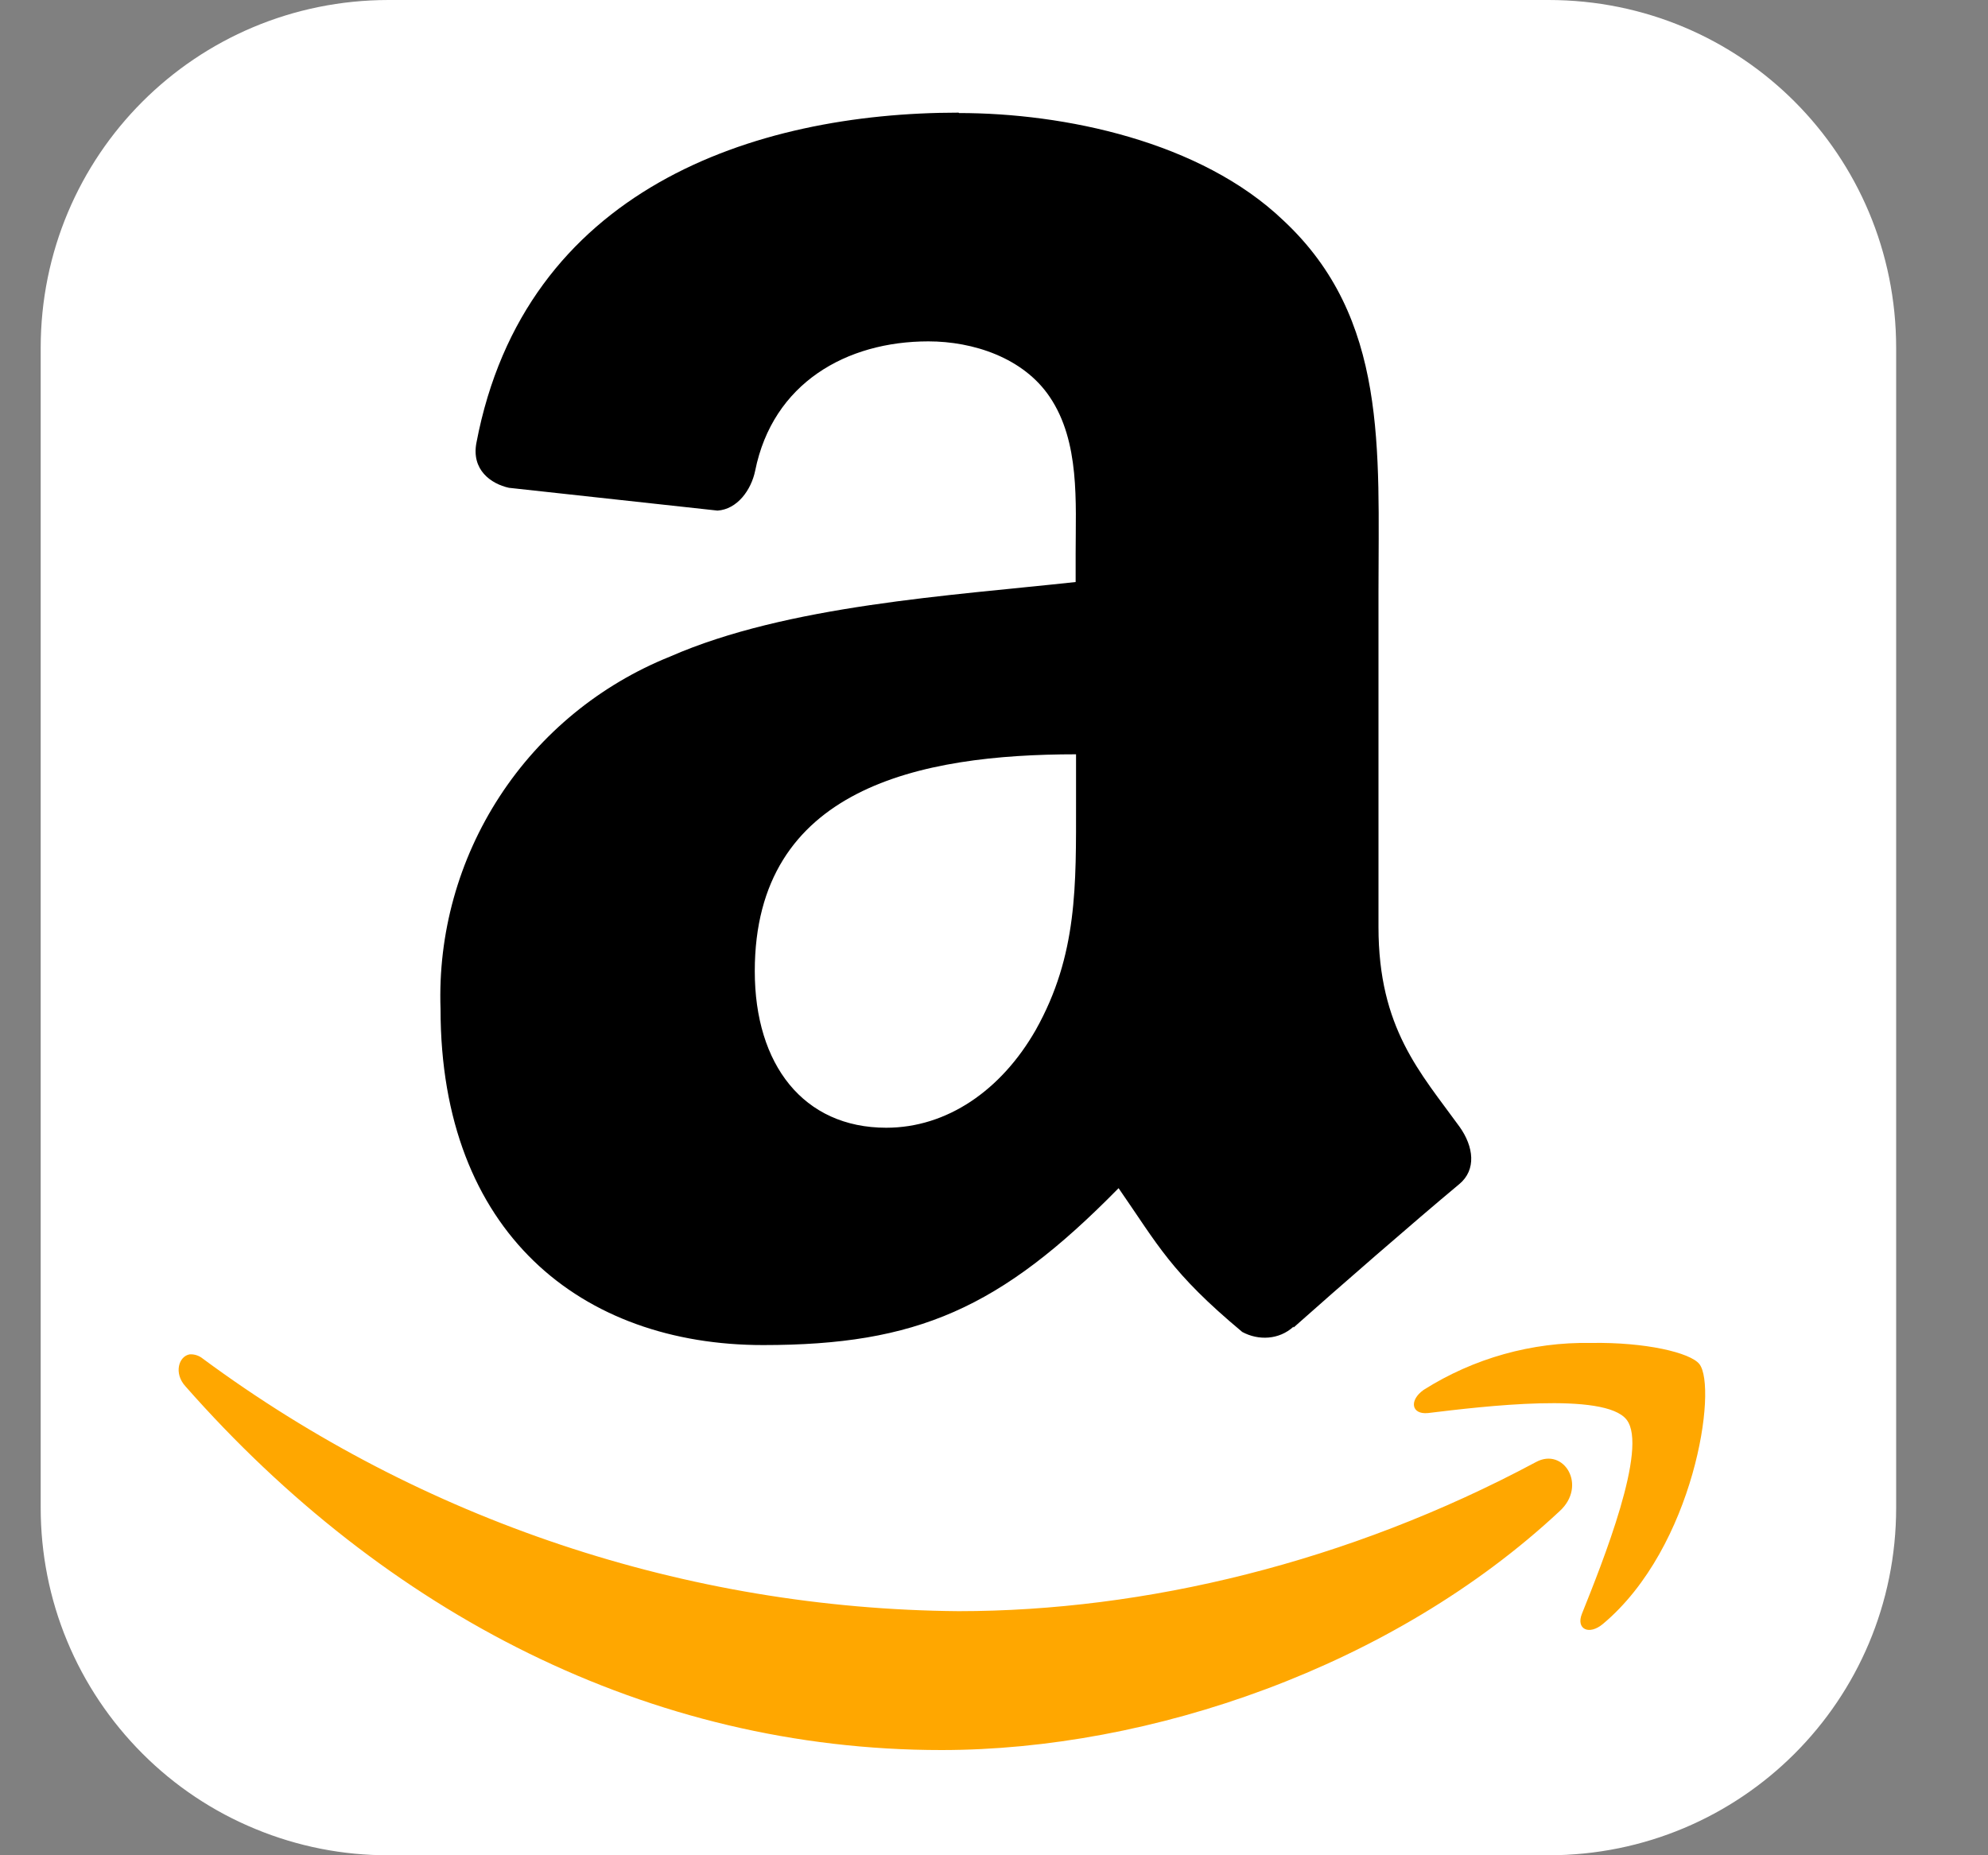 <svg width="15" height="14" viewBox="0 0 15 14" fill="none" xmlns="http://www.w3.org/2000/svg">
<rect x="0" y="0" width="15" height="14" fill="#808080" stroke="none"/>
<path d="M2.933 0H11.684C13.14 0 14.307 1.171 14.307 2.626V11.377C14.307 12.832 13.136 14 11.684 14H2.933C2.588 14.001 2.247 13.934 1.928 13.802C1.609 13.671 1.32 13.478 1.076 13.234C0.832 12.99 0.638 12.701 0.506 12.382C0.374 12.064 0.307 11.722 0.307 11.377V2.626C0.307 1.171 1.478 0 2.933 0Z" fill="white"/>
<path d="M12.005 10.134C11.559 10.126 11.12 10.249 10.742 10.488C10.63 10.567 10.649 10.676 10.775 10.663C11.188 10.613 12.108 10.501 12.273 10.713C12.439 10.924 12.091 11.791 11.936 12.178C11.89 12.293 11.989 12.343 12.095 12.254C12.786 11.675 12.961 10.468 12.822 10.293C12.753 10.207 12.415 10.127 12.005 10.134ZM1.432 10.22C1.349 10.233 1.309 10.362 1.399 10.461C2.907 12.174 4.895 13.206 7.104 13.206C8.678 13.206 10.51 12.578 11.767 11.404C11.979 11.212 11.8 10.918 11.589 11.033C10.173 11.791 8.635 12.158 7.233 12.158C5.179 12.141 3.183 11.474 1.531 10.253C1.503 10.23 1.468 10.218 1.432 10.22Z" fill="#FFA700"/>
<path d="M7.233 0.85C5.685 0.85 3.959 1.429 3.595 3.34C3.555 3.545 3.704 3.651 3.84 3.681L5.414 3.853C5.563 3.843 5.668 3.698 5.698 3.552C5.831 2.891 6.386 2.576 7.005 2.576C7.342 2.576 7.722 2.699 7.921 2.996C8.149 3.334 8.116 3.79 8.116 4.177V4.392C7.173 4.495 5.94 4.567 5.057 4.954C4.529 5.166 4.08 5.534 3.77 6.01C3.46 6.486 3.304 7.046 3.324 7.614C3.324 9.304 4.389 10.15 5.758 10.15C6.915 10.15 7.547 9.876 8.44 8.966C8.738 9.396 8.834 9.601 9.373 10.051C9.495 10.117 9.651 10.111 9.76 10.011V10.018C10.087 9.727 10.676 9.214 11.01 8.936C11.142 8.827 11.119 8.652 11.013 8.503C10.716 8.093 10.401 7.759 10.401 6.995V4.465C10.401 3.39 10.474 2.401 9.684 1.664C9.058 1.065 8.027 0.853 7.236 0.853L7.233 0.85ZM8.119 5.692V6.046C8.119 6.681 8.132 7.207 7.815 7.772C7.554 8.229 7.144 8.51 6.687 8.51C6.062 8.51 5.695 8.034 5.695 7.329C5.695 5.943 6.942 5.692 8.119 5.692Z" fill="black"/>
</svg>
